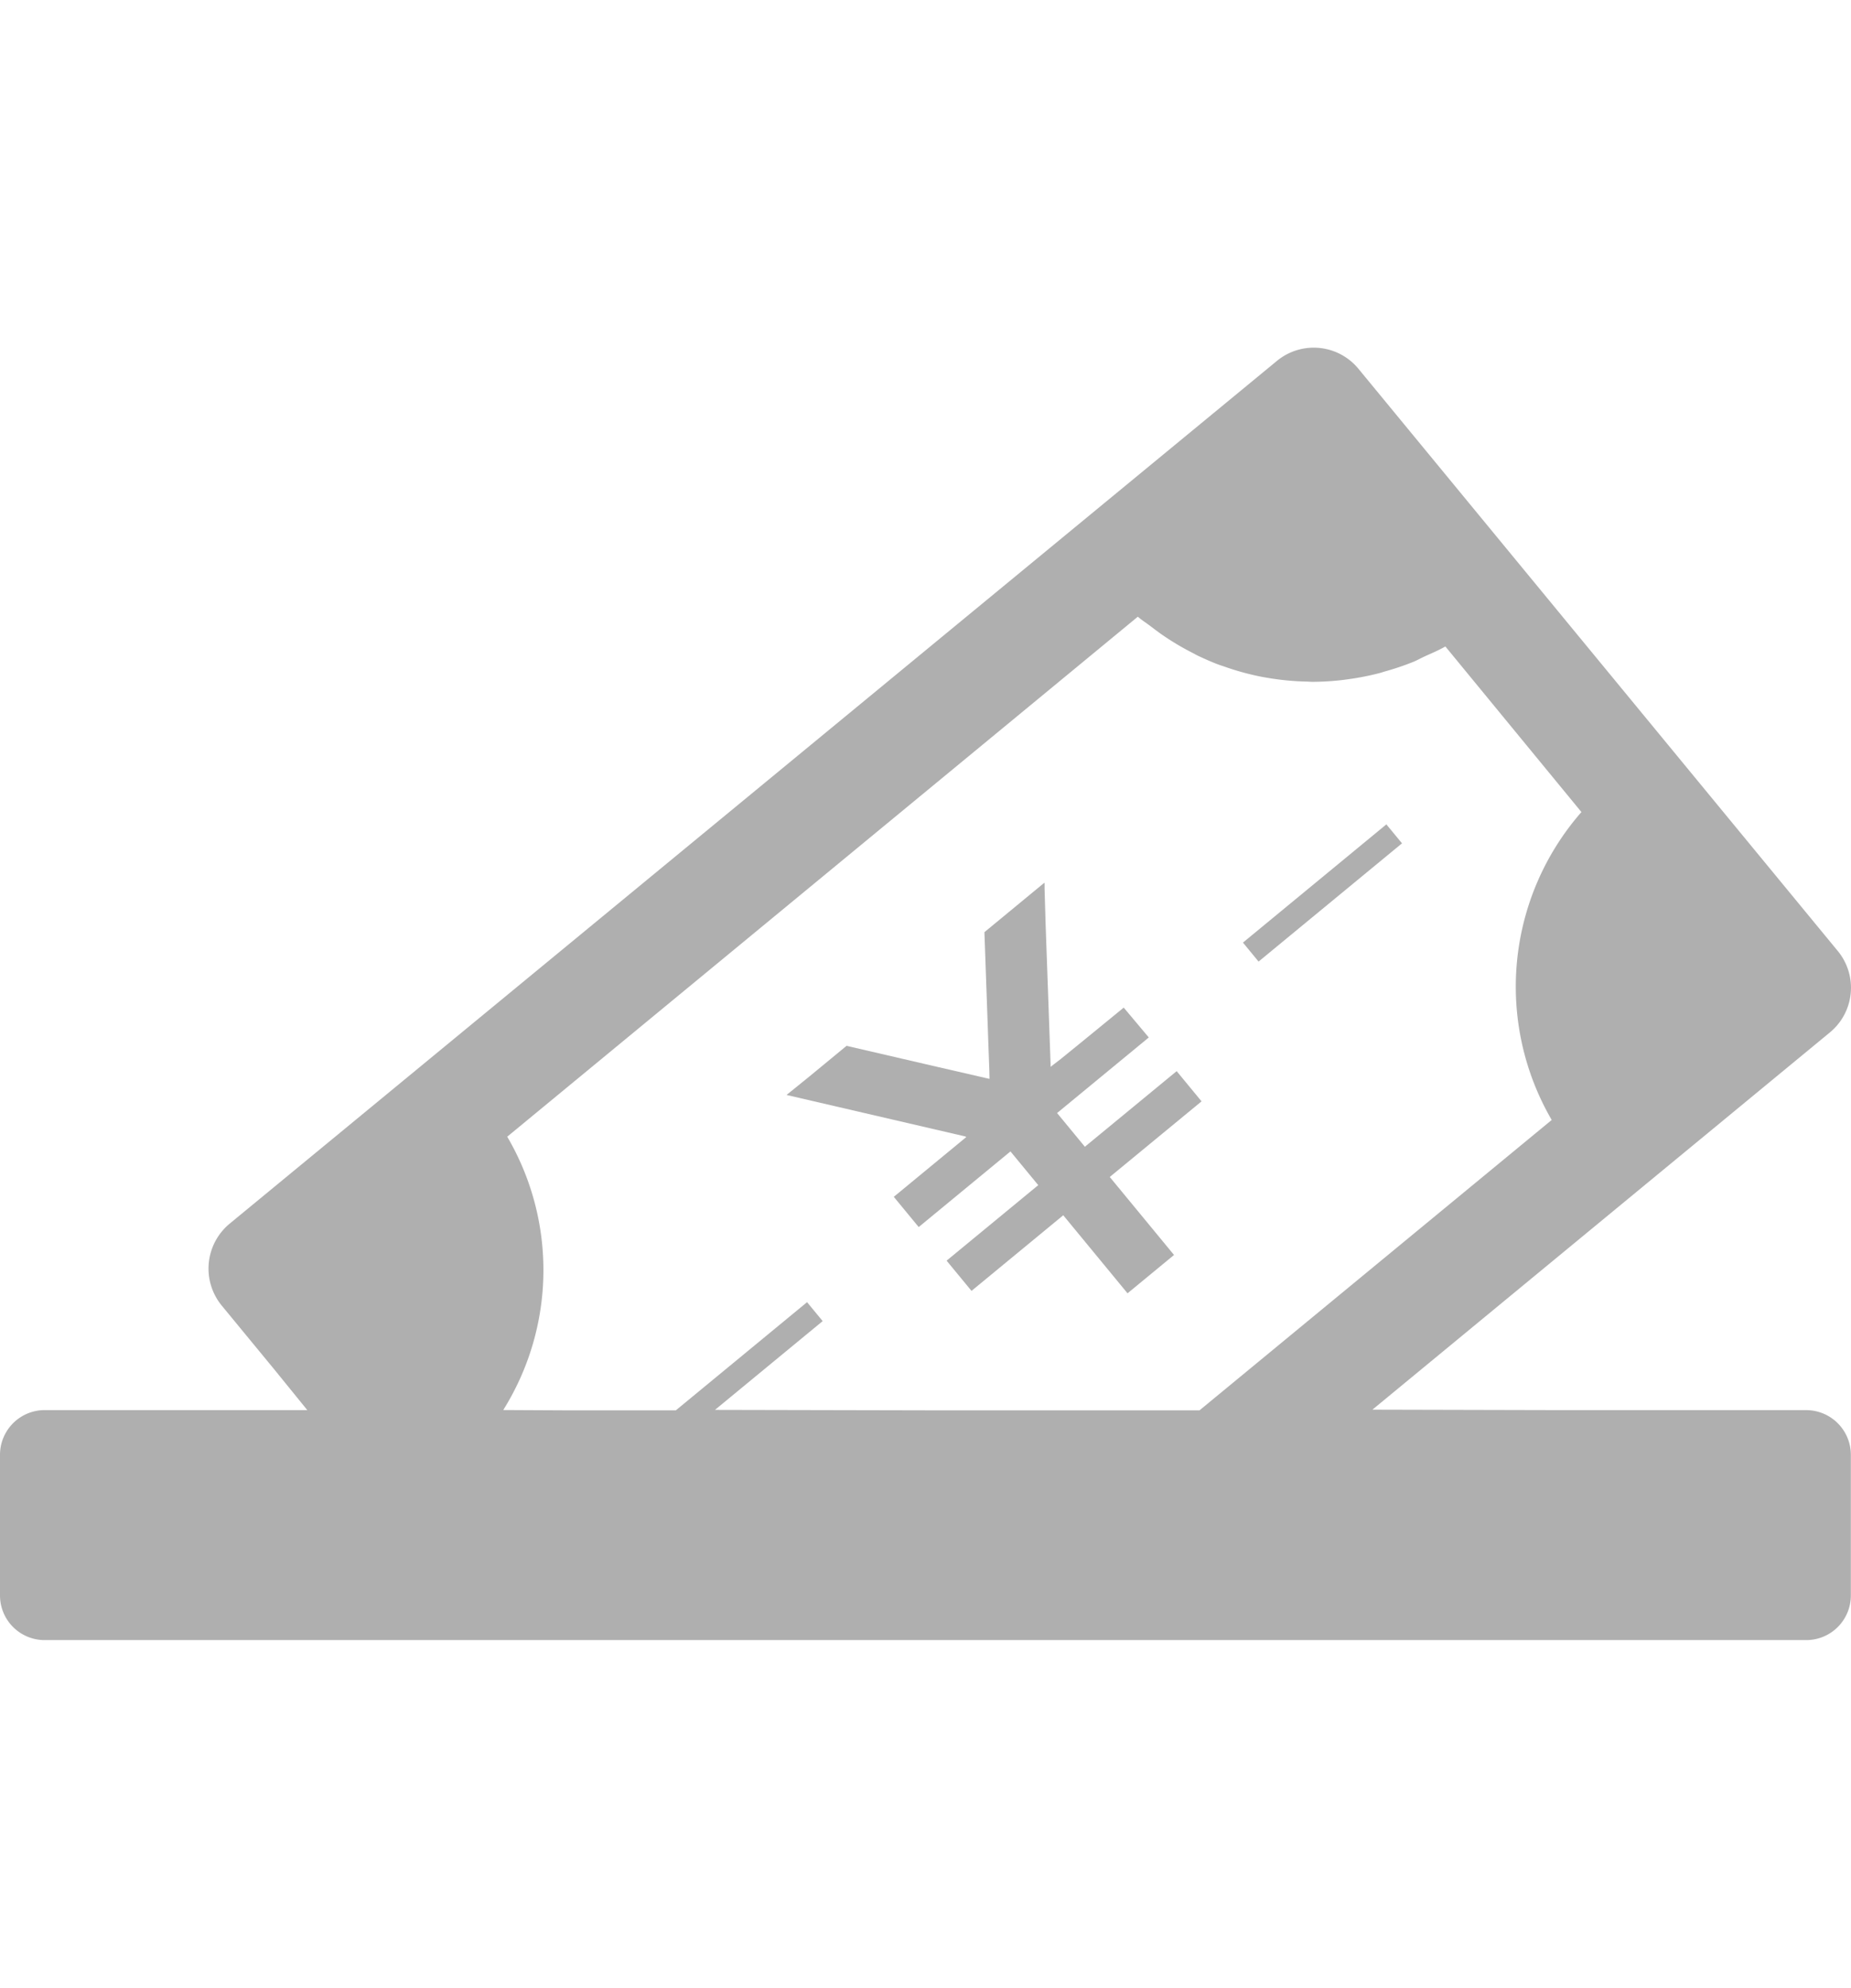 <svg xmlns="http://www.w3.org/2000/svg" width="46" height="49.377" viewBox="0 0 61.22 42.733">
  <g id="Group_4389" data-name="Group 4389" transform="translate(0 -77.302)">
    <path id="Path_2130" data-name="Path 2130" d="M228.721,229.475l0,0-.009-.011L227.2,230.7l-.573.465-.334.257,0-.087-.084-2.382-.08-2.233-.035-1.191,0-.174,0,0v-.006l-.008.007v-.019l-1.981,1.633.111,3.133.013.383.039,1.072.005.227,0,.036-1.3-.3-.373-.085-3.055-.708-1.228,1.012-.646.523-.1.079h0l-.005,0,.011,0-.014.011,3.522.817,2.322.539.063.014.036.02-2.384,1.965,0,0h0l-.015.012.812.985h0l.013.014,3.034-2.5.919,1.115-3.017,2.485,0,0h0l-.014.012.812.985h0l.012.014,3.034-2.5,2.126,2.58,1.523-1.255h0l.015-.012-2.126-2.579,3.036-2.5-.814-.988,0,0-.009-.011-3.036,2.5-.919-1.115,3.019-2.487,0,0h0l.014-.012Z" transform="translate(-191.546 -130.34)" fill="#afafaf"/>
    <path id="Path_2131" data-name="Path 2131" d="M344.332,213.7l4.744-3.909-.517-.627-4.716,3.886-.013.011h0l-.014.012Z" transform="translate(-302.706 -116.098)" fill="#afafaf"/>
    <path id="Path_2132" data-name="Path 2132" d="M59.734,112.432H51.62l-6.229-.015,15.14-12.48a1.912,1.912,0,0,0,.249-2.688L44.926,78a1.914,1.914,0,0,0-2.688-.261L7.591,106.271a1.928,1.928,0,0,0-.261,2.7l1.74,2.113,1.094,1.347H1.481A1.479,1.479,0,0,0,0,113.925v4.629a1.476,1.476,0,0,0,1.481,1.481H59.734a1.476,1.476,0,0,0,1.481-1.481v-4.629A1.479,1.479,0,0,0,59.734,112.432ZM38.382,86.759a8.6,8.6,0,0,0,1.024.619c.077.04.153.084.231.121.218.1.438.2.662.284.062.023.126.042.189.064a8.668,8.668,0,0,0,1.223.337c.1.019.194.035.292.051a8.807,8.807,0,0,0,1.2.11c.064,0,.129.008.194.008.02,0,.04,0,.06,0a8.735,8.735,0,0,0,.994-.066l.2-.028a8.624,8.624,0,0,0,.968-.193c.065-.017.129-.039.194-.058a8.732,8.732,0,0,0,.941-.319c.116-.048.226-.111.341-.164.237-.111.479-.207.709-.341l4.5,5.475a8.766,8.766,0,0,0-.983,10.18l-11.648,9.6H30.614l-6.967-.015,3.562-2.935-.516-.626-4.34,3.576H18.609l-1.965-.01a8.721,8.721,0,0,0,.132-9.037L37.633,86.2c.14.124.3.219.443.332C38.177,86.608,38.278,86.685,38.382,86.759Z" transform="translate(0 0)" fill="#afafaf"/>
  </g>
</svg>
